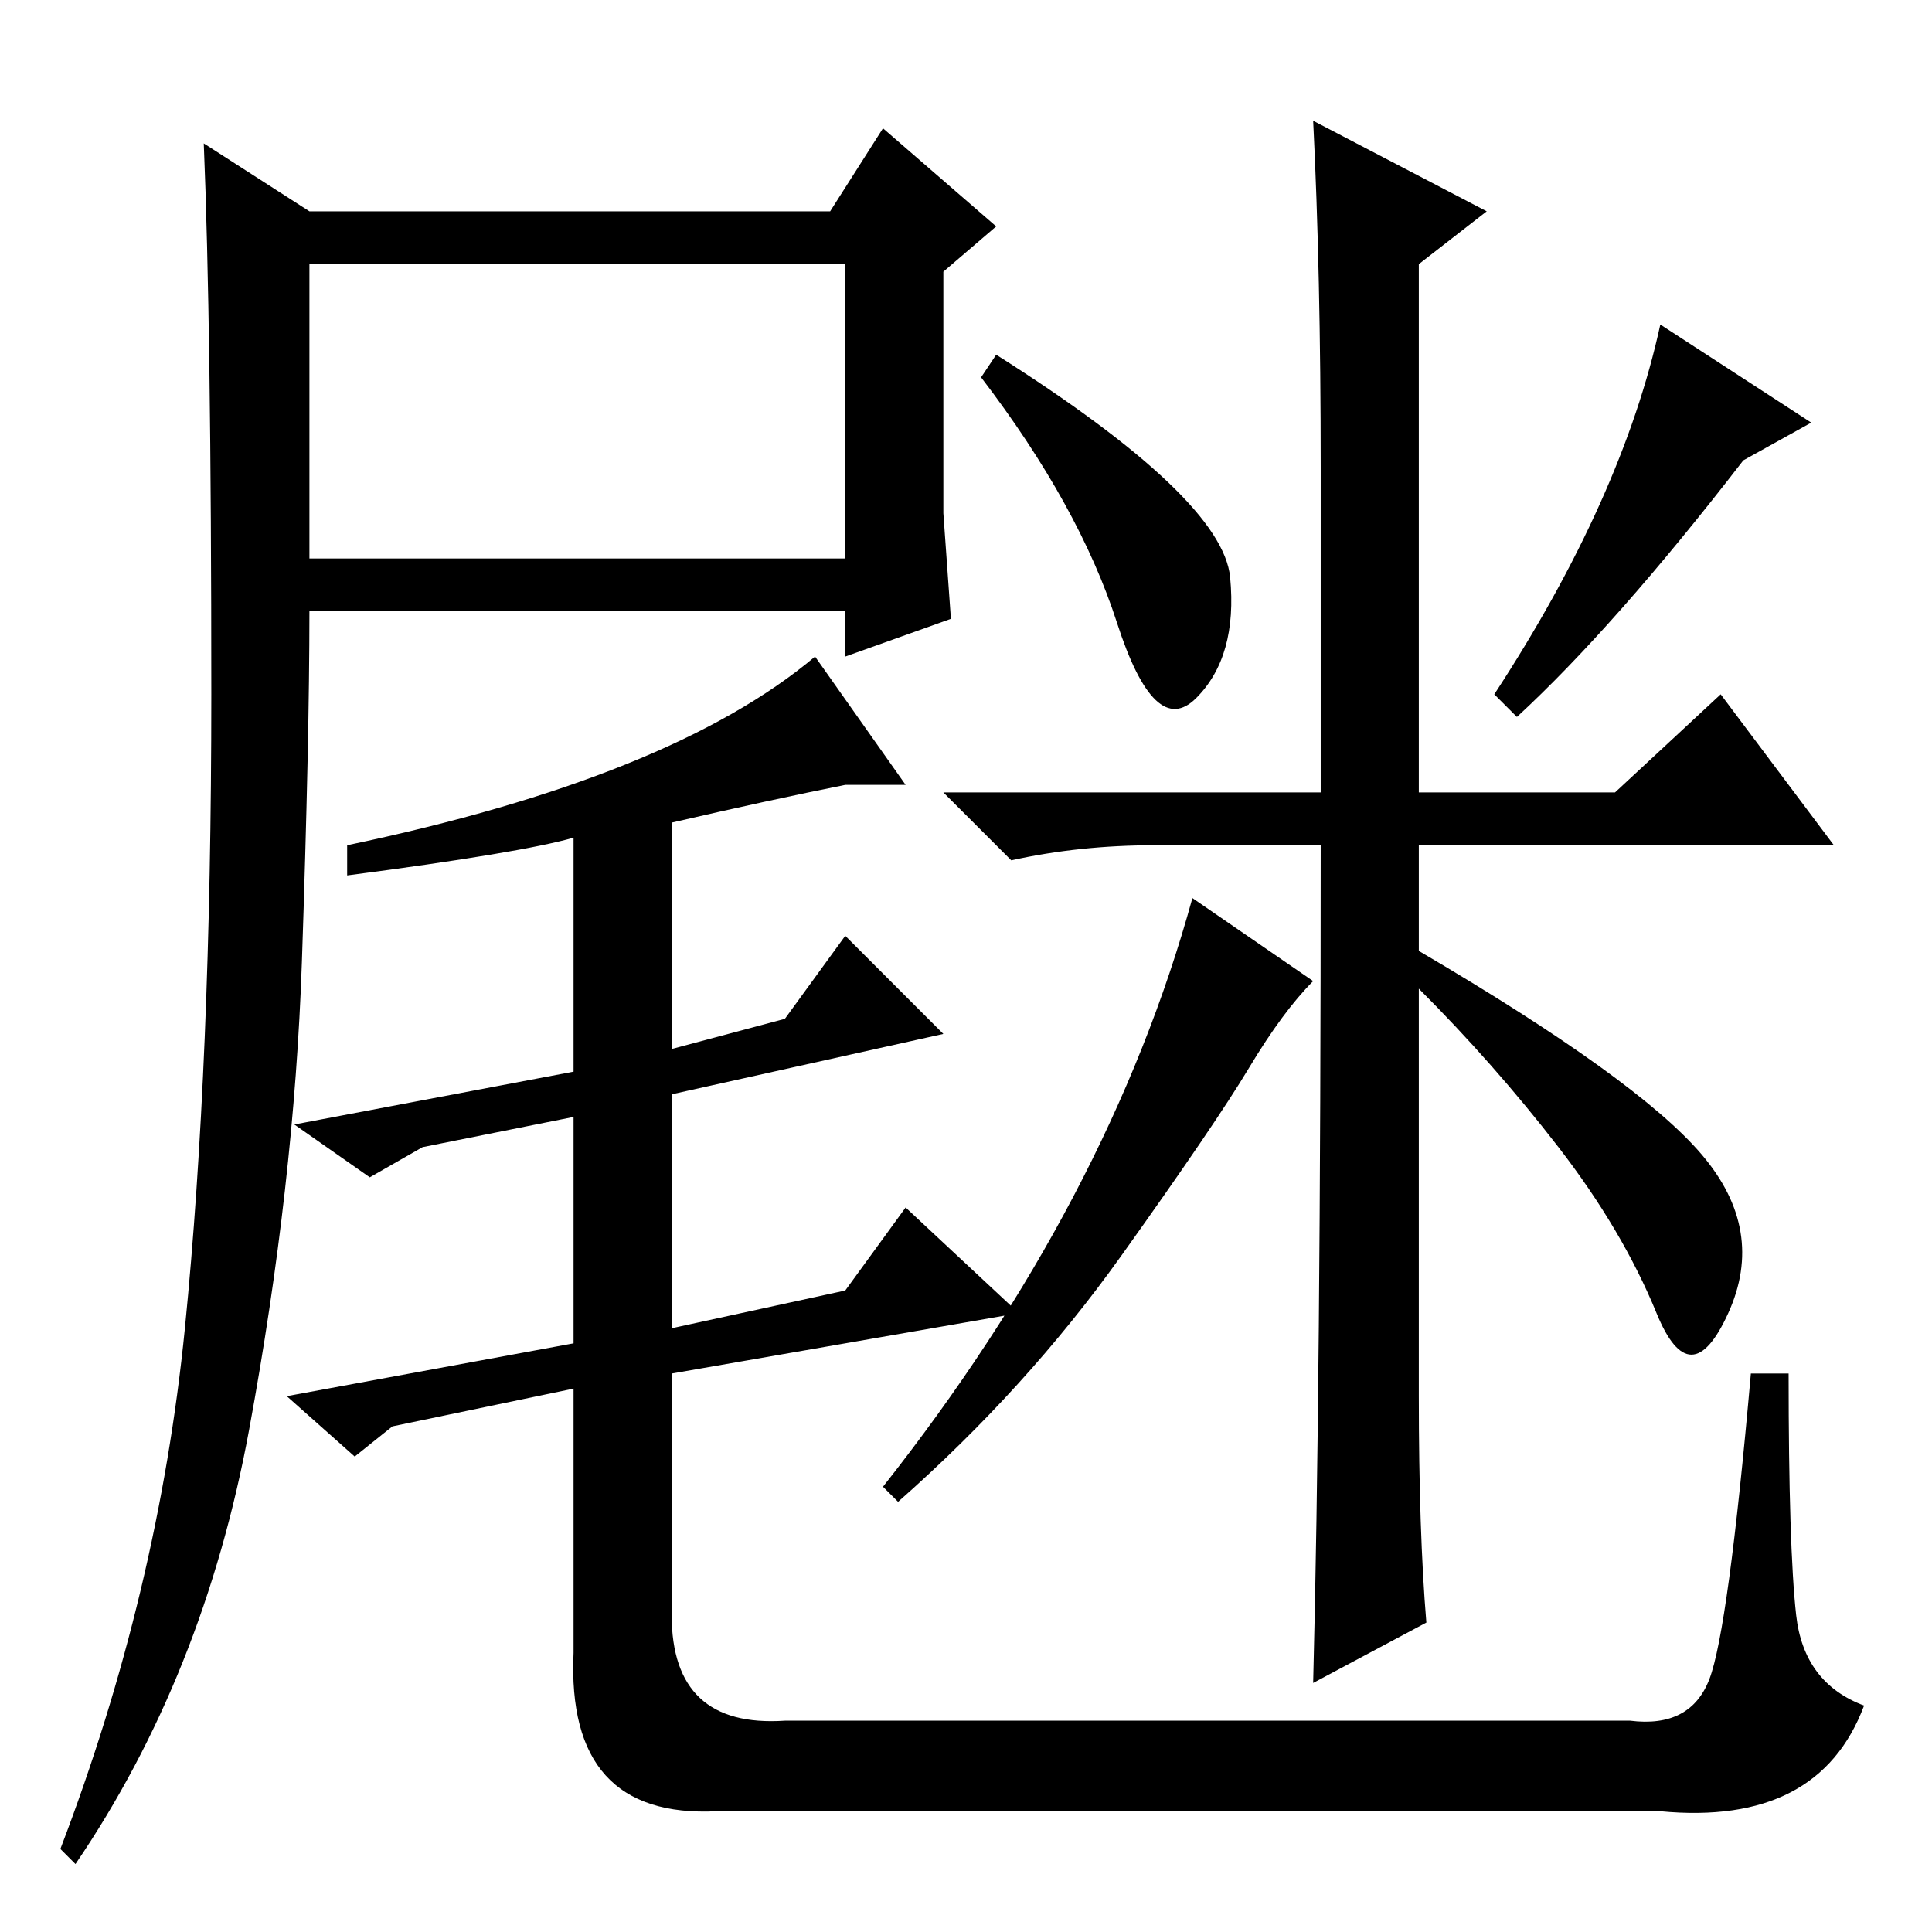 <?xml version="1.0" standalone="no"?>
<!DOCTYPE svg PUBLIC "-//W3C//DTD SVG 1.1//EN" "http://www.w3.org/Graphics/SVG/1.1/DTD/svg11.dtd" >
<svg xmlns="http://www.w3.org/2000/svg" xmlns:xlink="http://www.w3.org/1999/xlink" version="1.1" viewBox="0 -36 256 256">
  <g transform="matrix(1 0 0 -1 0 220)">
   <path fill="currentColor"
d="M41 182h71v39h-71v-39zM41 228h69l7 11l15 -13l-7 -6v-32t1 -14l-14 -5v6h-71q0 -17 -1 -46.5t-7 -62t-23 -57.5l-2 2q13 34 16.5 69t3.5 84t-1 73zM46 140v4q43 9 62 25l12 -17h-8q-10 -2 -23 -5v-30l15 4l8 11l13 -13l-36 -8v-31l23 5l8 11l15 -14l-46 -8v-32
q0 -15 15 -14h112q8 -1 10.5 5.5t5.5 40.5h5q0 -23 1 -32t9 -12q-6 -16 -27 -14h-125q-20 -1 -19 21v35l-24 -5l-5 -4l-9 8l38 7v30l-20 -4l-7 -4l-10 7l37 7v31q-7 -2 -30 -5zM163 179.5q1 -10.5 -4.5 -16t-10.5 10t-18 32.5l2 3q30 -19 31 -29.5zM231 195q-17 -22 -30 -34
l-3 3q17 26 22 49l20 -13zM175 194q0 26 -1 46l23 -12l-9 -7v-70h26l14 13l15 -20h-55v-14q29 -17 37.5 -27t3.5 -21t-9.5 0t-13 22t-18.5 21v-54q0 -18 1 -30l-15 -8q1 39 1 111h-22q-10 0 -19 -2l-9 9h50v43zM117 59q30 38 41 78l16 -11q-4 -4 -8.5 -11.5t-17 -25
t-29.5 -32.5z" />
  </g>

</svg>
